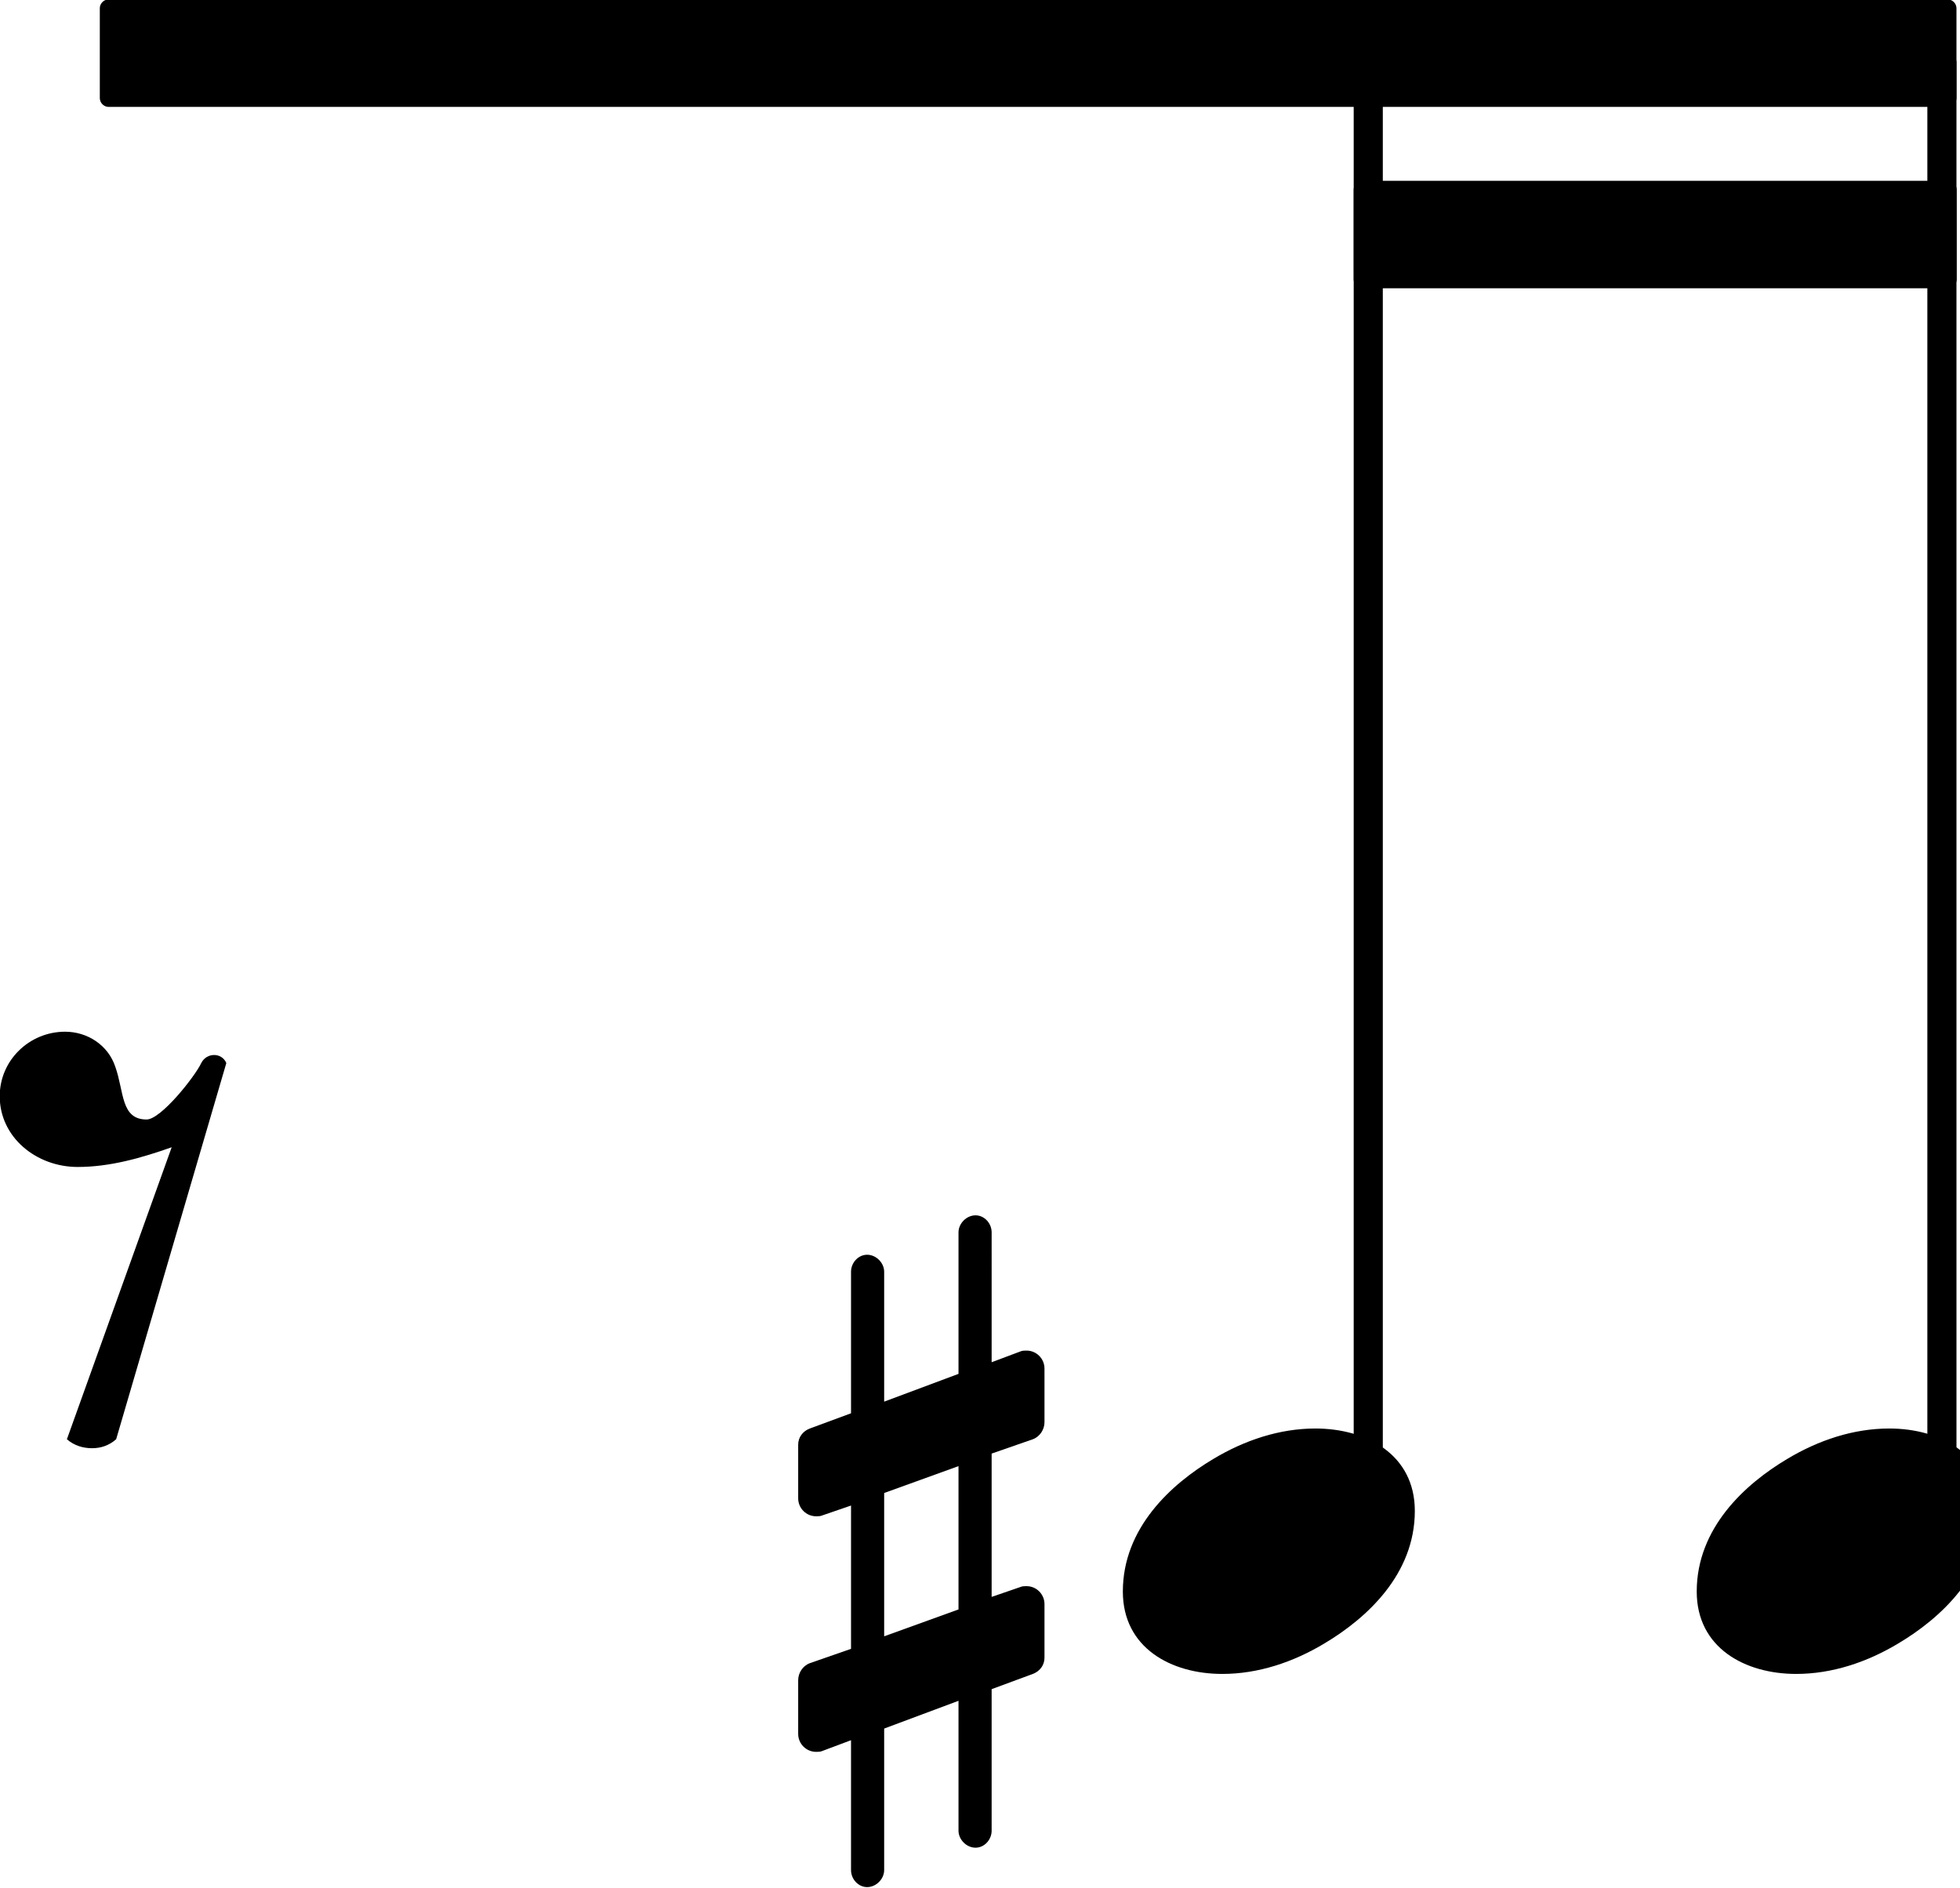 <?xml version="1.0" encoding="UTF-8" standalone="no"?>
<svg
   xmlns:dc="http://purl.org/dc/elements/1.1/"
   xmlns:cc="http://creativecommons.org/ns#"
   xmlns:rdf="http://www.w3.org/1999/02/22-rdf-syntax-ns#"
   xmlns:svg="http://www.w3.org/2000/svg"
   xmlns="http://www.w3.org/2000/svg"
   xmlns:xlink="http://www.w3.org/1999/xlink"
   width="15.38mm"
   height="14.814mm"
   viewBox="0 0 15.38 14.814"
   version="1.1"
   id="svg7276">
  <defs
     id="defs7270" />
  <g
     id="layer1"
     transform="translate(-99.608,-139.996)">
    <g
       id="g4977"
       transform="matrix(1.757,0,0,1.757,85.968,114.392)">
      <rect
         id="rect4474"
         fill="currentColor"
         ry="0.04"
         height="6.53"
         width="0.13"
         y="-5.19"
         x="-0.065"
         transform="translate(16.436,20)" />
      <a
         id="a4478"
         xlink:href="textedit:///Users/jwy/Documents/GitHub/sf004/public/pieces/sf004/notation/notes02.ly:100:21:22"
         style="color:inherit">
        <path
           id="path4476"
           fill="currentColor"
           d="m 215,137 c 57,0 111,-29 111,-92 0,-71 -54,-120 -101,-148 -35,-21 -74,-34 -114,-34 -57,0 -111,29 -111,92 0,71 54,120 101,148 35,21 74,34 114,34 z"
           transform="matrix(0.004,0,0,-0.004,15.341,21.5)" />
      </a>
      <path
         id="path4480"
         fill="currentColor"
         d="m 216,-312 c 0,-10 -8,-19 -18,-19 -10,0 -19,9 -19,19 v 145 l -83,-31 v -158 c 0,-10 -9,-19 -19,-19 -10,0 -18,9 -18,19 v 145 l -32,-12 c -2,-1 -5,-1 -7,-1 -11,0 -20,9 -20,20 v 60 c 0,8 5,16 13,19 l 46,16 V 51 L 27,40 C 25,39 22,39 20,39 9,39 0,48 0,59 v 60 c 0,8 5,15 13,18 l 46,17 v 158 c 0,10 8,19 18,19 10,0 19,-9 19,-19 V 167 l 83,31 v 158 c 0,10 9,19 19,19 10,0 18,-9 18,-19 V 211 l 32,12 c 2,1 5,1 7,1 11,0 20,-9 20,-20 v -60 c 0,-8 -5,-16 -13,-19 L 216,109 V -51 l 32,11 c 2,1 5,1 7,1 11,0 20,-9 20,-20 v -60 c 0,-8 -5,-15 -13,-18 l -46,-17 z M 96,65 V -95 l 83,30 V 95 Z"
         transform="matrix(0.004,0,0,-0.004,11.328,21.5)" />
      <rect
         id="rect4482"
         fill="currentColor"
         ry="0.04"
         height="6.53"
         width="0.13"
         y="-5.19"
         x="-0.065"
         transform="translate(13.874,20)" />
      <a
         id="a4496"
         xlink:href="textedit:///Users/jwy/Documents/GitHub/sf004/public/pieces/sf004/notation/notes02.ly:100:14:15"
         style="color:inherit">
        <path
           id="path4494"
           fill="currentColor"
           d="m 215,137 c 57,0 111,-29 111,-92 0,-71 -54,-120 -101,-148 -35,-21 -74,-34 -114,-34 -57,0 -111,29 -111,92 0,71 54,120 101,148 35,21 74,34 114,34 z"
           transform="matrix(0.004,0,0,-0.004,12.778,21.5)" />
      </a>
      <a
         id="a4500"
         xlink:href="textedit:///Users/jwy/Documents/GitHub/sf004/public/pieces/sf004/notation/notes02.ly:100:10:11"
         style="color:inherit">
        <path
           id="path4498"
           fill="currentColor"
           d="M 72,-250 189,76 C 155,64 120,54 84,54 38,54 -3,87 -3,133 c 0,40 33,72 73,72 25,0 48,-15 56,-39 10,-28 6,-59 35,-59 16,0 54,48 61,63 6,12 23,12 28,0 L 127,-250 c -8,-7 -17,-10 -27,-10 -10,0 -20,3 -28,10 z"
           transform="matrix(0.004,0,0,-0.004,7.774,20)" />
      </a>
      <a
         id="a4564"
         xlink:href="textedit:///Users/jwy/Documents/GitHub/sf004/public/pieces/sf004/notation/notes02.ly:100:13:14"
         style="color:inherit">
        <polygon
           id="polygon4560"
           points="0.04,0.2 0.04,-0.2 8.252,-0.2 8.252,0.2 "
           stroke="currentColor"
           fill="currentColor"
           stroke-width="0.08"
           stroke-linecap="round"
           stroke-linejoin="round"
           transform="translate(8.209,14.81)" />
        <polygon
           id="polygon4562"
           points="0.04,0.2 0.04,-0.2 2.653,-0.2 2.653,0.2 "
           stroke="currentColor"
           fill="currentColor"
           stroke-width="0.08"
           stroke-linecap="round"
           stroke-linejoin="round"
           transform="translate(13.809,15.62)" />
      </a>
    </g>
  </g>
</svg>
